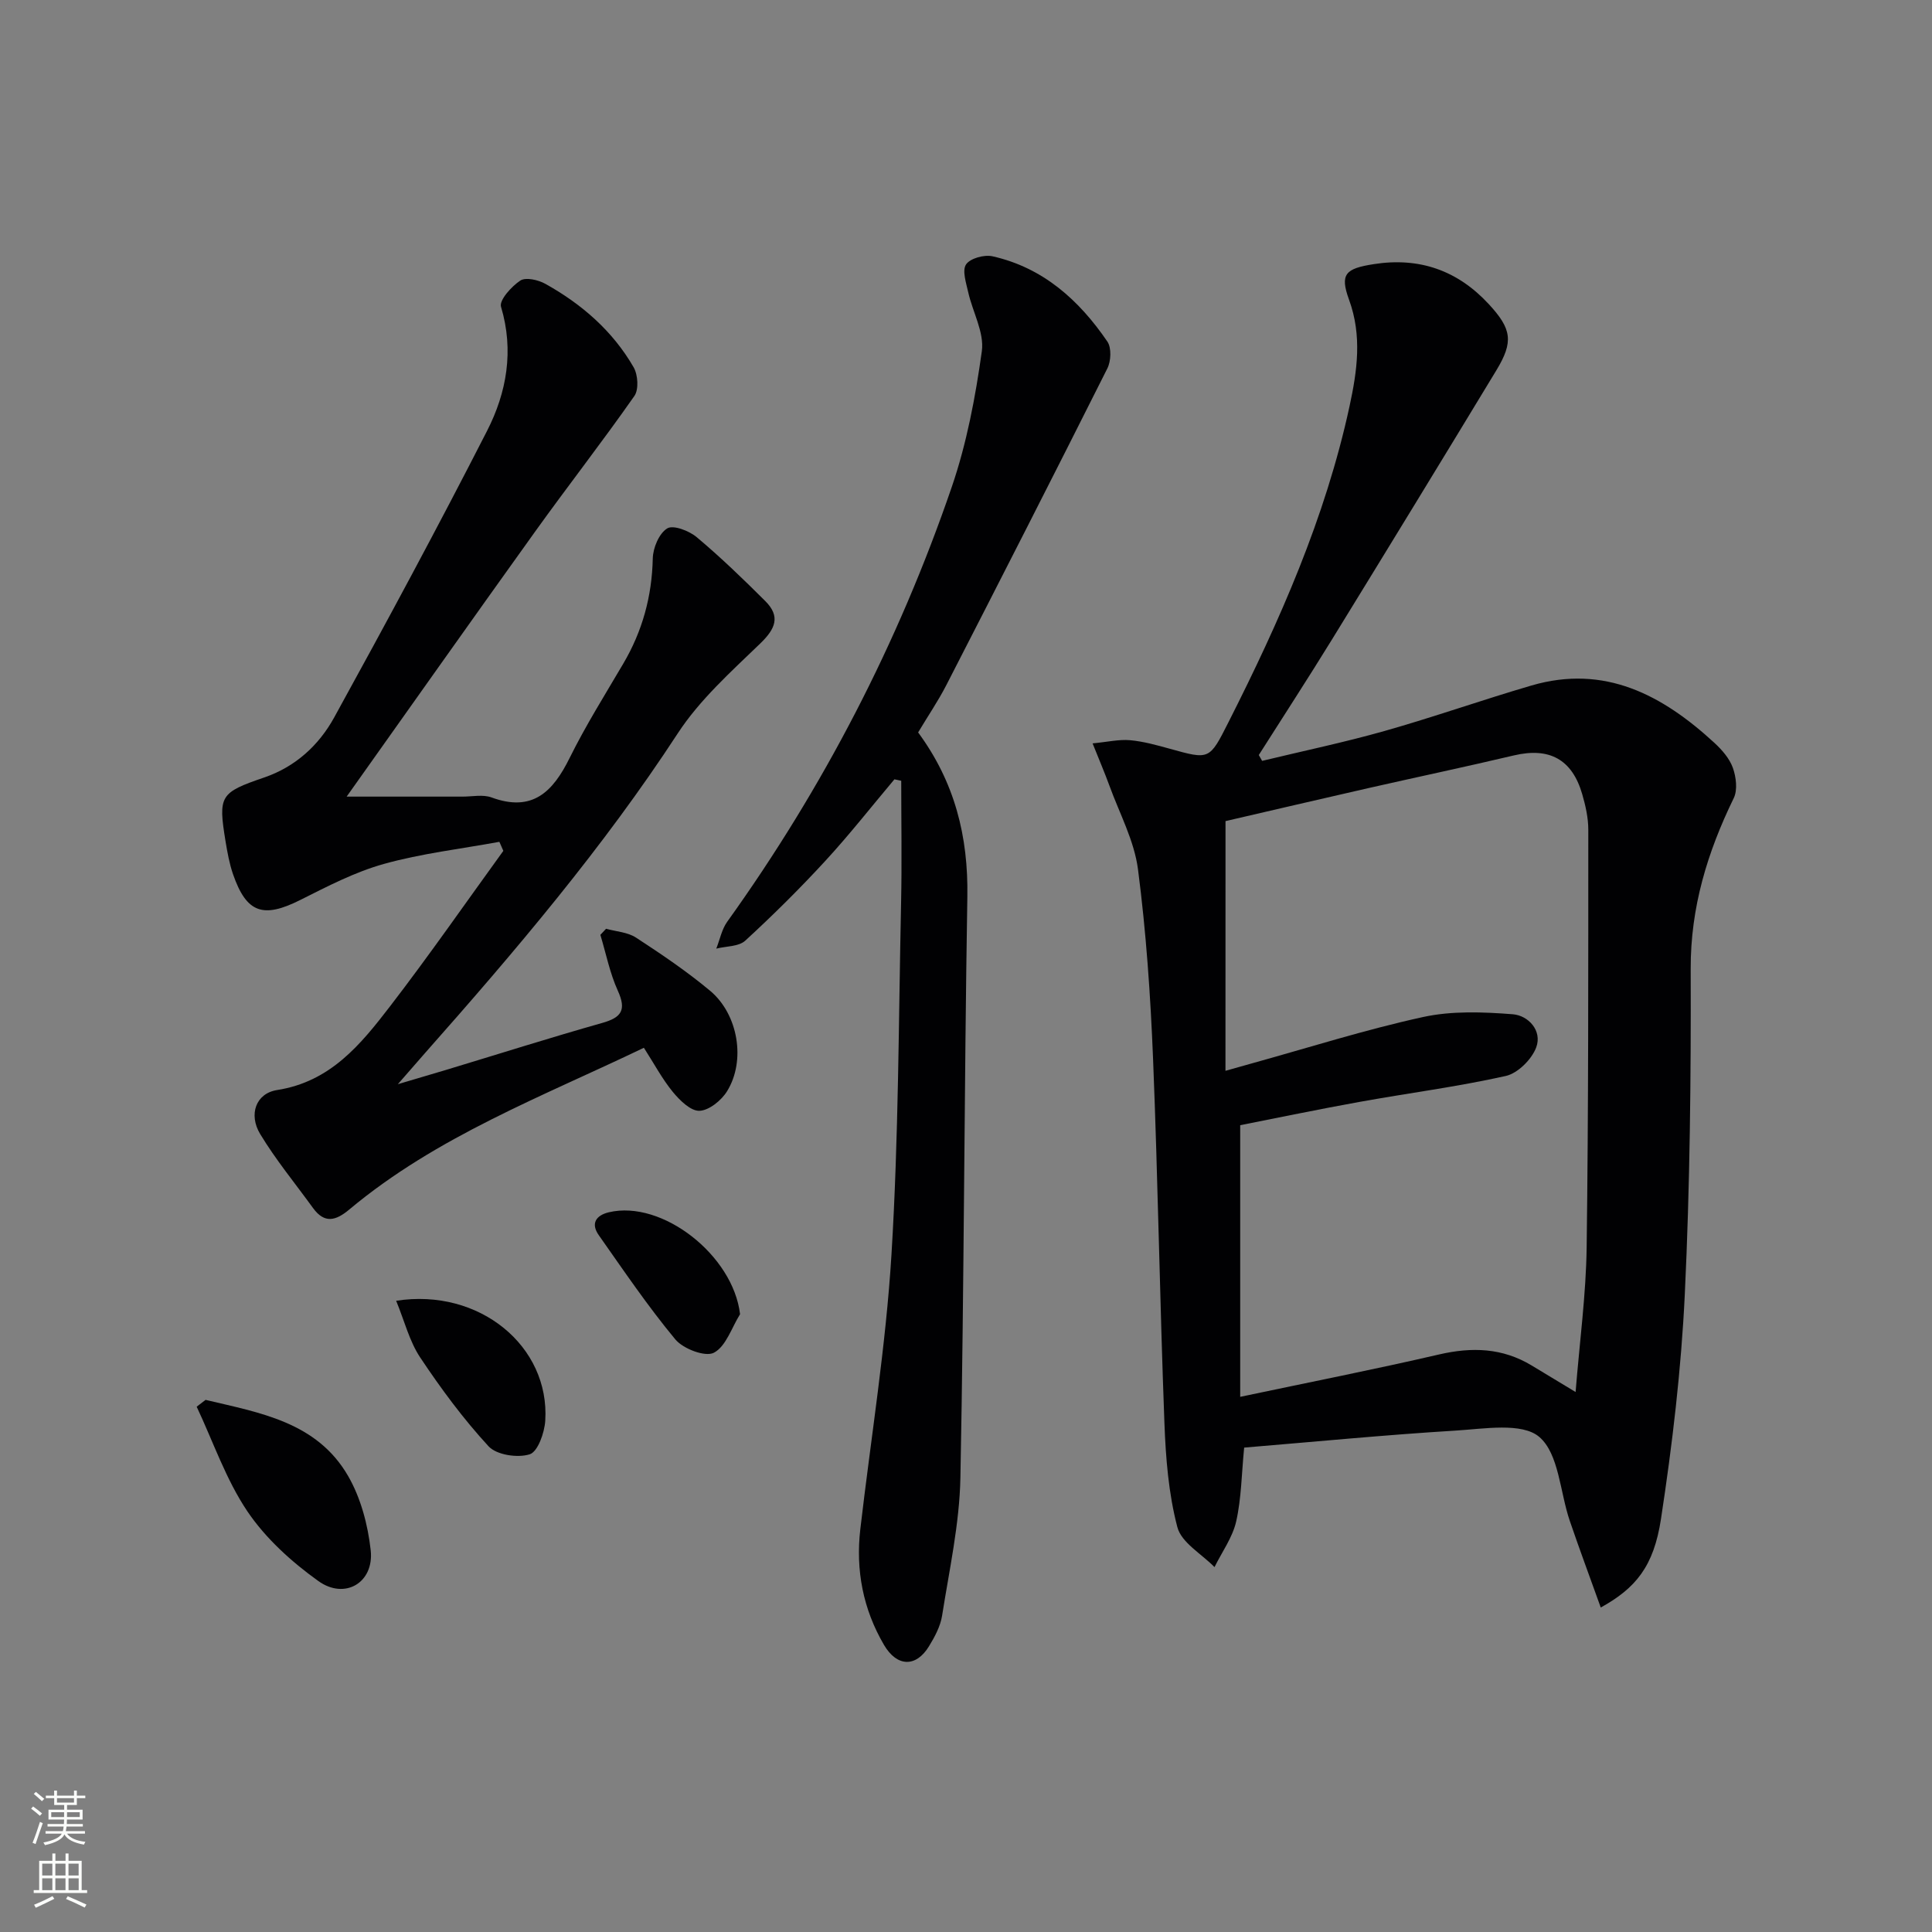 <svg enable-background="new 0 0 400 400" viewBox="0 0 400 400" xmlns="http://www.w3.org/2000/svg"><rect x="0" y="0" width="400" height="400" fill="#808080" stroke="none"/><g fill="#010103"><path d="m331.42 332.82c-2.26-6.3-4.42-12.1-6.42-17.96-2.03-5.95-2.24-13.88-6.31-17.36-3.58-3.05-11.42-1.67-17.33-1.31-14.59.89-29.14 2.31-43.77 3.52-.54 5.48-.57 10.49-1.65 15.28-.75 3.32-2.94 6.32-4.49 9.46-2.67-2.73-6.85-5.06-7.69-8.27-1.83-6.96-2.41-14.35-2.68-21.6-.95-25.11-1.34-50.24-2.35-75.34-.53-13.11-1.43-26.25-3.12-39.25-.77-5.93-3.83-11.58-5.92-17.33-.95-2.61-2.05-5.17-3.48-8.75 3.11-.3 5.46-.86 7.75-.66 2.79.25 5.55 1.03 8.27 1.78 8.2 2.28 8.16 2.31 12.1-5.48 10.6-20.95 20.07-42.33 25.07-65.41 1.59-7.34 2.64-14.61-.1-22.1-1.95-5.34-.7-6.44 5.1-7.35 9.47-1.49 17.37 1.29 23.83 8.27 4.77 5.16 5.17 7.78 1.57 13.72-11.28 18.62-22.64 37.2-34.04 55.74-4.94 8.03-10.09 15.94-15.14 23.9.23.4.46.81.69 1.21 8.45-2.04 16.96-3.82 25.32-6.18 10.21-2.89 20.24-6.44 30.43-9.42 15.18-4.44 27.15 1.98 37.89 11.87 1.56 1.44 3.13 3.23 3.82 5.17.68 1.91 1.01 4.58.18 6.28-5.45 11.18-8.95 22.63-8.91 35.32.07 22.47-.15 44.96-1.22 67.4-.74 15.55-2.58 31.1-4.93 46.5-1.5 9.87-5.25 14.35-12.47 18.35zm-77.7-111.12c2.51-.71 3.92-1.11 5.33-1.5 11.84-3.28 23.57-7.01 35.55-9.63 5.98-1.31 12.43-1.06 18.6-.58 3.21.25 6.14 3.39 4.86 6.85-.92 2.48-3.81 5.37-6.31 5.93-10.02 2.24-20.24 3.55-30.35 5.38-8.44 1.52-16.83 3.28-24.63 4.81v56.24c14.35-3.03 27.83-5.68 41.2-8.78 6.8-1.57 13.11-1.36 19.15 2.29 2.74 1.66 5.48 3.31 9.09 5.49.84-10.48 2.16-20.21 2.29-29.95.38-28.82.33-57.65.34-86.48 0-2.45-.57-4.97-1.26-7.35-2.1-7.25-6.84-9.74-14.14-8.02-9.99 2.36-20.04 4.48-30.05 6.75-10.12 2.3-20.22 4.67-29.66 6.85-.01 17.52-.01 34.14-.01 51.7z"/><path d="m71.77 164.93c8.08 0 16.05-.01 24.02 0 2 0 4.19-.48 5.97.17 8.48 3.12 12.71-1.16 16.18-8.18 3.31-6.69 7.3-13.05 11.09-19.5 3.97-6.74 5.95-13.94 6.12-21.8.05-2.19 1.3-5.18 2.99-6.22 1.24-.77 4.53.49 6.1 1.81 4.95 4.15 9.62 8.66 14.2 13.23 3.2 3.19 2.11 5.74-1.03 8.78-6.07 5.86-12.56 11.67-17.11 18.65-15.45 23.67-33.64 45.07-52.3 66.15-1.54 1.74-3.05 3.49-5.63 6.45 4.24-1.26 7.09-2.09 9.92-2.94 10.79-3.26 21.54-6.67 32.39-9.74 4-1.13 5.05-2.67 3.24-6.66-1.66-3.65-2.45-7.71-3.62-11.58.39-.42.79-.84 1.18-1.26 2.08.58 4.46.7 6.18 1.82 5.28 3.44 10.53 6.99 15.36 11.02 5.84 4.88 7.42 14.48 3.51 20.8-1.17 1.9-3.72 3.97-5.71 4.05-1.82.07-4.09-2.17-5.52-3.91-2.19-2.67-3.84-5.79-5.99-9.14-21.02 10.1-42.89 18.34-61 33.49-2.81 2.35-5.13 2.95-7.5-.31-3.69-5.09-7.72-9.98-10.96-15.35-2.4-3.99-.91-8.39 3.53-9.08 11.06-1.73 17.31-9.45 23.38-17.34 8.09-10.52 15.66-21.43 23.45-32.18-.27-.62-.55-1.25-.82-1.87-7.98 1.47-16.1 2.4-23.88 4.57-6.01 1.67-11.7 4.64-17.32 7.46-7.7 3.87-11.15 2.75-13.95-5.34-.75-2.18-1.16-4.49-1.54-6.77-1.55-9.49-1.17-10.1 8-13.24 6.49-2.22 11.33-6.69 14.49-12.43 10.81-19.64 21.45-39.37 31.65-59.33 4.06-7.95 5.61-16.6 2.89-25.7-.41-1.36 2.17-4.21 3.99-5.42 1.12-.74 3.71-.15 5.18.67 7.53 4.19 13.94 9.75 18.28 17.27.9 1.55 1.1 4.6.17 5.94-6.66 9.52-13.81 18.68-20.58 28.12-13.16 18.34-26.17 36.78-39 54.84z"/><path d="m190.09 151.64c7.6 10.33 10.39 21.54 10.19 34-.66 40.11-.66 80.23-1.44 120.34-.19 9.54-2.3 19.05-3.79 28.53-.35 2.21-1.53 4.4-2.73 6.36-2.68 4.37-6.61 4.27-9.3-.31-4.33-7.4-5.89-15.46-4.9-23.97 2.2-18.95 5.29-37.85 6.45-56.86 1.48-24.22 1.47-48.54 1.99-72.82.18-8.42.03-16.84.03-25.26-.47-.1-.94-.2-1.41-.3-4.75 5.64-9.3 11.45-14.29 16.87-5.29 5.75-10.85 11.26-16.6 16.54-1.36 1.24-3.96 1.13-5.99 1.64.74-1.87 1.13-3.98 2.26-5.56 19.9-27.75 35.45-57.78 46.5-90.04 3.09-9.03 4.9-18.62 6.22-28.1.53-3.86-1.9-8.09-2.82-12.19-.43-1.93-1.29-4.49-.45-5.76.85-1.27 3.76-2.07 5.46-1.69 10.47 2.34 17.94 9.07 23.8 17.66.88 1.29.76 4.05-.01 5.57-11.01 21.94-22.17 43.81-33.38 65.65-1.67 3.23-3.74 6.27-5.79 9.7z"/><path d="m42.56 289.83c11.18 2.66 23 4.54 29.49 15.72 2.64 4.55 4.12 10.15 4.7 15.42.73 6.68-5.33 10.32-10.85 6.36-5.54-3.97-10.91-8.83-14.68-14.42-4.44-6.59-7.08-14.4-10.5-21.67.6-.47 1.22-.94 1.84-1.41z"/><path d="m82.02 269.31c17.25-2.69 31.84 9.43 30.87 24.83-.16 2.5-1.54 6.43-3.23 6.96-2.5.79-6.85.14-8.51-1.66-5.23-5.67-9.87-11.96-14.16-18.4-2.22-3.33-3.23-7.49-4.97-11.73z"/><path d="m153.22 272.09c-1.74 2.78-2.91 6.67-5.42 7.98-1.78.93-6.35-.8-7.98-2.76-5.69-6.85-10.71-14.28-15.85-21.58-1.7-2.41-.59-4.1 2.08-4.74 11.05-2.62 25.74 8.9 27.17 21.1z"/></g><path d="m6.44 374.46.42-.45c.65.47 1.27.95 1.85 1.44l-.45.49c-.65-.56-1.25-1.06-1.82-1.48m.93 7.33-.63-.26c.55-1.36 1.05-2.8 1.53-4.33.19.1.38.19.59.27-.47 1.29-.96 2.73-1.49 4.32m-.38-10.38.44-.42c.43.34 1.01.82 1.74 1.44l-.49.49c-.53-.51-1.09-1.01-1.69-1.51m2.5.35h1.72v-1.04h.59v1.04h3.52v-1.04h.59v1.04h1.75v.53h-1.75v1.42h-2.03v.97h3.22v2.03h-3.24c0 .35-.01.66-.03.93h3.32v.53h-3.37c-.03.27-.08.58-.15.94h3.96v.53h-3.71c.67.92 1.93 1.48 3.79 1.68-.13.24-.23.44-.29.59-2.13-.38-3.48-1.08-4.04-2.12-.43.97-1.77 1.72-4.03 2.23-.09-.19-.2-.37-.33-.55 2.1-.42 3.37-1.03 3.81-1.83h-3.36v-.53h3.58c.08-.29.13-.61.16-.94h-3.33v-.53h3.39c.02-.27.04-.58.04-.93h-3.23v-2.03h3.25v-.97h-2.07v-1.42h-1.73zm1.12 3.44v1h2.65c.01-.3.02-.44.01-.4v-.25-.35zm1.19-2h3.52v-.91h-3.52zm4.71 2h-2.63v.59c0 .15-.01.28-.01.4h2.64z" fill="#fbfcfa"/><path d="m13.56 383.74h.63v1.52h2.72v6.07h1.13v.6h-11.06v-.6h1.13v-6.07h2.73v-1.52h.63v1.52h2.1v-1.52zm-2.69 8.83.38.56c-1.24.63-2.53 1.25-3.85 1.85-.1-.21-.21-.42-.34-.63 1.37-.55 2.63-1.15 3.81-1.78m-2.13-4.27h2.1v-2.45h-2.1zm0 3.04h2.1v-2.46h-2.1zm2.72-3.04h2.1v-2.45h-2.1zm0 3.04h2.1v-2.46h-2.1zm6.07 3.6c-1.41-.71-2.7-1.3-3.86-1.78l.35-.56c1.45.62 2.75 1.19 3.88 1.72zm-1.25-9.09h-2.1v2.45h2.1zm-2.09 5.49h2.1v-2.46h-2.1z" fill="#fbfcfa"/></svg>